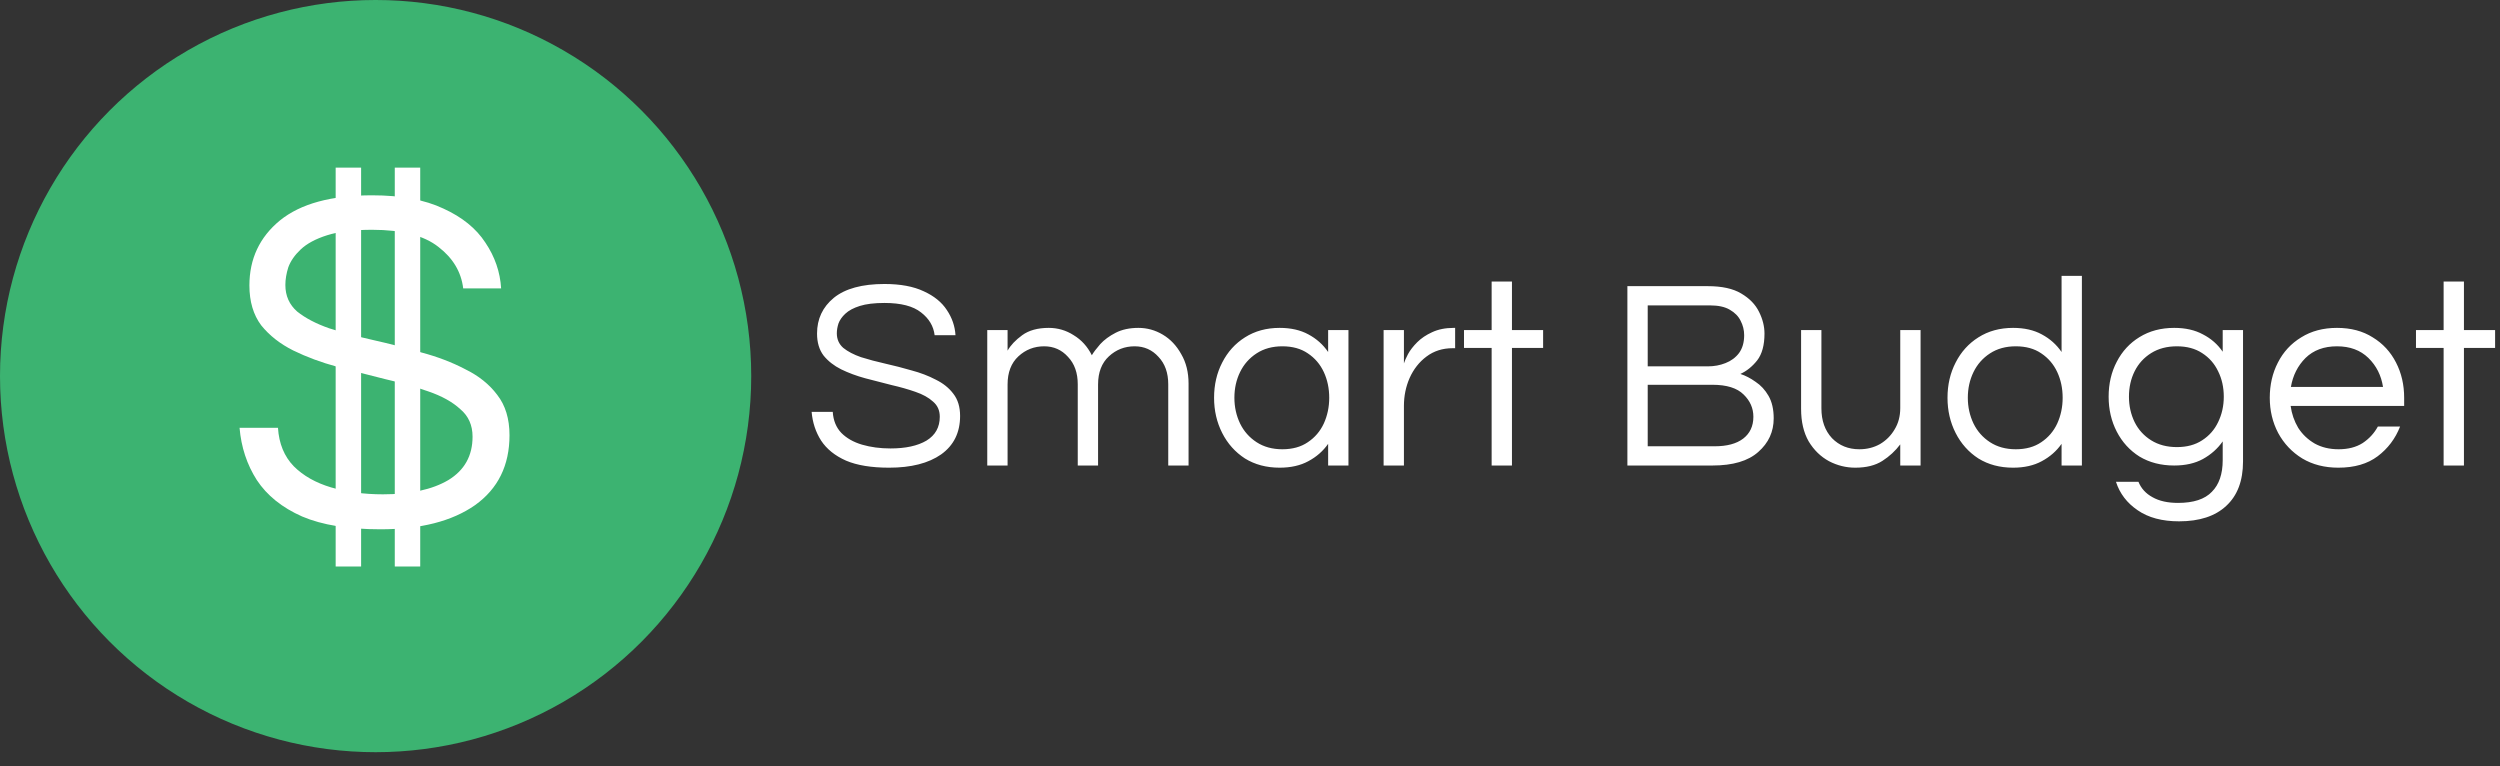 <svg width="1015" height="311" viewBox="0 0 1015 311" fill="none" xmlns="http://www.w3.org/2000/svg">
<rect x="0" y="0" width="1015" height="311" fill="#333333" stroke="none"/>
<ellipse cx="152.5" cy="152.695" rx="152.5" ry="152.695" fill="#3CB371"/>
<path d="M154.459 214.895C141.393 214.895 130.793 213.162 122.659 209.695C114.526 206.095 108.393 201.162 104.259 194.895C100.259 188.628 97.926 181.562 97.259 173.695H112.859C113.259 180.095 115.393 185.295 119.259 189.295C123.126 193.162 128.193 196.028 134.459 197.895C140.859 199.762 147.859 200.695 155.459 200.695C166.659 200.695 175.526 198.762 182.059 194.895C188.593 190.895 191.859 185.028 191.859 177.295C191.859 172.628 190.193 168.895 186.859 166.095C183.659 163.162 179.326 160.762 173.859 158.895C168.526 157.028 162.659 155.362 156.259 153.895C149.859 152.295 143.393 150.628 136.859 148.895C130.459 147.162 124.526 144.962 119.059 142.295C113.726 139.628 109.393 136.228 106.059 132.095C102.859 127.828 101.259 122.428 101.259 115.895C101.259 105.095 105.393 96.295 113.659 89.495C122.059 82.695 134.526 79.295 151.059 79.295C162.793 79.295 172.459 81.095 180.059 84.695C187.659 88.162 193.326 92.762 197.059 98.495C200.926 104.228 203.059 110.428 203.459 117.095H188.059C187.259 110.428 183.926 104.828 178.059 100.295C172.193 95.629 163.193 93.295 151.059 93.295C143.593 93.295 137.526 94.028 132.859 95.495C128.193 96.962 124.593 98.895 122.059 101.295C119.659 103.562 117.993 105.962 117.059 108.495C116.259 111.028 115.859 113.428 115.859 115.695C115.859 120.095 117.459 123.695 120.659 126.495C123.993 129.162 128.326 131.428 133.659 133.295C139.126 135.028 145.126 136.628 151.659 138.095C158.193 139.562 164.659 141.228 171.059 143.095C177.593 144.828 183.526 147.095 188.859 149.895C194.326 152.562 198.659 156.028 201.859 160.295C205.193 164.562 206.859 170.028 206.859 176.695C206.859 188.962 202.193 198.428 192.859 205.095C183.526 211.628 170.726 214.895 154.459 214.895Z" fill="white"/>
<path d="M360.98 189.88C353.793 189.88 347.963 188.927 343.49 187.02C339.017 185.04 335.643 182.327 333.37 178.88C331.17 175.433 329.887 171.547 329.52 167.22H338.1C338.32 170.74 339.493 173.6 341.62 175.8C343.747 177.927 346.533 179.503 349.98 180.53C353.5 181.557 357.35 182.07 361.53 182.07C367.69 182.07 372.567 181.007 376.16 178.88C379.753 176.68 381.55 173.453 381.55 169.2C381.55 166.633 380.633 164.58 378.8 163.04C377.04 161.427 374.657 160.107 371.65 159.08C368.717 158.053 365.49 157.137 361.97 156.33C358.45 155.45 354.893 154.533 351.3 153.58C347.78 152.627 344.517 151.417 341.51 149.95C338.577 148.483 336.193 146.613 334.36 144.34C332.6 141.993 331.72 139.023 331.72 135.43C331.72 129.49 333.993 124.65 338.54 120.91C343.16 117.17 350.017 115.3 359.11 115.3C365.563 115.3 370.88 116.29 375.06 118.27C379.24 120.177 382.357 122.707 384.41 125.86C386.537 129.013 387.71 132.423 387.93 136.09H379.46C379.02 132.423 377.187 129.343 373.96 126.85C370.733 124.283 365.783 123 359.11 123C355.003 123 351.667 123.403 349.1 124.21C346.533 125.017 344.553 126.08 343.16 127.4C341.84 128.647 340.923 129.967 340.41 131.36C339.97 132.753 339.75 134.073 339.75 135.32C339.75 137.74 340.63 139.72 342.39 141.26C344.223 142.727 346.607 143.973 349.54 145C352.547 145.953 355.847 146.833 359.44 147.64C363.033 148.447 366.59 149.363 370.11 150.39C373.703 151.343 376.967 152.59 379.9 154.13C382.907 155.597 385.29 157.503 387.05 159.85C388.883 162.197 389.8 165.203 389.8 168.87C389.8 175.617 387.233 180.823 382.1 184.49C376.967 188.083 369.927 189.88 360.98 189.88ZM400.826 189V134H409.076V142.36C410.322 140.16 412.302 138.07 415.016 136.09C417.729 134.11 421.322 133.12 425.796 133.12C429.462 133.12 432.836 134.11 435.916 136.09C439.069 137.997 441.526 140.71 443.286 144.23C444.019 142.983 445.156 141.48 446.696 139.72C448.309 137.96 450.399 136.42 452.966 135.1C455.532 133.78 458.612 133.12 462.206 133.12C465.726 133.12 469.026 134.037 472.106 135.87C475.186 137.703 477.679 140.343 479.586 143.79C481.566 147.163 482.556 151.16 482.556 155.78V189H474.306V156C474.306 151.38 472.986 147.677 470.346 144.89C467.779 142.03 464.552 140.6 460.666 140.6C456.632 140.6 453.149 141.957 450.216 144.67C447.282 147.383 445.816 151.197 445.816 156.11V189H437.566V156C437.566 151.38 436.246 147.677 433.606 144.89C431.039 142.03 427.812 140.6 423.926 140.6C419.892 140.6 416.409 141.957 413.476 144.67C410.542 147.383 409.076 151.197 409.076 156.11V189H400.826ZM519.534 189.88C514.18 189.88 509.487 188.633 505.454 186.14C501.494 183.573 498.414 180.127 496.214 175.8C494.014 171.473 492.914 166.707 492.914 161.5C492.914 156.22 494.014 151.453 496.214 147.2C498.414 142.873 501.494 139.463 505.454 136.97C509.487 134.403 514.18 133.12 519.534 133.12C524.08 133.12 527.967 134 531.194 135.76C534.494 137.52 537.17 139.903 539.224 142.91V134H547.474V189H539.224V180.2C537.17 183.133 534.494 185.48 531.194 187.24C527.967 189 524.08 189.88 519.534 189.88ZM520.634 182.4C524.74 182.4 528.187 181.447 530.974 179.54C533.834 177.633 535.997 175.103 537.464 171.95C538.93 168.723 539.664 165.24 539.664 161.5C539.664 157.687 538.93 154.203 537.464 151.05C535.997 147.897 533.834 145.367 530.974 143.46C528.187 141.553 524.74 140.6 520.634 140.6C516.6 140.6 513.117 141.553 510.184 143.46C507.25 145.367 505.014 147.897 503.474 151.05C501.934 154.203 501.164 157.687 501.164 161.5C501.164 165.24 501.934 168.723 503.474 171.95C505.014 175.103 507.25 177.633 510.184 179.54C513.117 181.447 516.6 182.4 520.634 182.4ZM561.744 189V134H569.994V147.53C570.287 146.577 570.837 145.33 571.644 143.79C572.524 142.177 573.77 140.563 575.384 138.95C576.997 137.337 579.014 135.98 581.434 134.88C583.927 133.707 586.86 133.12 590.234 133.12H590.784V141.37H589.794C585.687 141.37 582.13 142.507 579.124 144.78C576.19 146.98 573.917 149.877 572.304 153.47C570.764 156.99 569.994 160.767 569.994 164.8V189H561.744ZM605.604 189V141.26H594.384V134H605.604V114.31H613.854V134H626.504V141.26H613.854V189H605.604ZM660.721 189V116.18H693.391C699.111 116.18 703.621 117.17 706.921 119.15C710.294 121.13 712.714 123.623 714.181 126.63C715.647 129.563 716.381 132.497 716.381 135.43C716.381 140.123 715.391 143.753 713.411 146.32C711.431 148.813 709.157 150.647 706.591 151.82C708.644 152.48 710.697 153.543 712.751 155.01C714.877 156.403 716.637 158.31 718.031 160.73C719.424 163.15 720.121 166.193 720.121 169.86C720.121 175.287 718.031 179.833 713.851 183.5C709.744 187.167 703.547 189 695.261 189H660.721ZM668.971 148.74H693.391C695.957 148.74 698.341 148.3 700.541 147.42C702.814 146.54 704.647 145.183 706.041 143.35C707.434 141.443 708.131 139.023 708.131 136.09C708.131 134.037 707.654 132.093 706.701 130.26C705.821 128.427 704.354 126.923 702.301 125.75C700.321 124.577 697.644 123.99 694.271 123.99H668.971V148.74ZM668.971 181.19H696.141C701.127 181.19 704.977 180.163 707.691 178.11C710.477 175.983 711.871 173.013 711.871 169.2C711.871 165.753 710.551 162.747 707.911 160.18C705.271 157.54 701.054 156.22 695.261 156.22H668.971V181.19ZM753.243 189.88C749.503 189.88 745.946 189 742.573 187.24C739.199 185.407 736.449 182.73 734.323 179.21C732.269 175.617 731.243 171.217 731.243 166.01V134H739.493V165.79C739.493 170.777 740.923 174.81 743.783 177.89C746.716 180.897 750.419 182.4 754.893 182.4C757.973 182.4 760.759 181.703 763.253 180.31C765.746 178.843 767.726 176.863 769.193 174.37C770.733 171.877 771.503 168.98 771.503 165.68V134H779.753V189H771.503V180.42C769.523 183.06 767.103 185.297 764.243 187.13C761.383 188.963 757.716 189.88 753.243 189.88ZM817.307 189.88C811.954 189.88 807.261 188.633 803.227 186.14C799.267 183.573 796.187 180.127 793.987 175.8C791.787 171.473 790.687 166.707 790.687 161.5C790.687 156.22 791.787 151.453 793.987 147.2C796.187 142.873 799.267 139.463 803.227 136.97C807.261 134.403 811.954 133.12 817.307 133.12C821.854 133.12 825.741 134 828.967 135.76C832.267 137.52 834.944 139.903 836.997 142.91V112H845.247V189H836.997V180.2C834.944 183.133 832.267 185.48 828.967 187.24C825.741 189 821.854 189.88 817.307 189.88ZM818.407 182.4C822.514 182.4 825.961 181.447 828.747 179.54C831.607 177.633 833.771 175.103 835.237 171.95C836.704 168.723 837.437 165.24 837.437 161.5C837.437 157.687 836.704 154.203 835.237 151.05C833.771 147.897 831.607 145.367 828.747 143.46C825.961 141.553 822.514 140.6 818.407 140.6C814.374 140.6 810.891 141.553 807.957 143.46C805.024 145.367 802.787 147.897 801.247 151.05C799.707 154.203 798.937 157.687 798.937 161.5C798.937 165.24 799.707 168.723 801.247 171.95C802.787 175.103 805.024 177.633 807.957 179.54C810.891 181.447 814.374 182.4 818.407 182.4ZM884.707 211.66C877.814 211.66 872.204 210.157 867.877 207.15C863.551 204.217 860.617 200.367 859.077 195.6H868.207C869.307 198.313 871.214 200.403 873.927 201.87C876.641 203.41 880.087 204.18 884.267 204.18C890.574 204.18 895.157 202.677 898.017 199.67C900.951 196.737 902.417 192.447 902.417 186.8V179.21C900.364 182.143 897.687 184.527 894.387 186.36C891.161 188.12 887.274 189 882.727 189C877.374 189 872.681 187.79 868.647 185.37C864.687 182.877 861.607 179.503 859.407 175.25C857.207 170.997 856.107 166.267 856.107 161.06C856.107 155.78 857.207 151.05 859.407 146.87C861.607 142.617 864.687 139.28 868.647 136.86C872.681 134.367 877.374 133.12 882.727 133.12C887.274 133.12 891.161 134 894.387 135.76C897.687 137.447 900.364 139.793 902.417 142.8V134H910.667V187.35C910.667 195.197 908.394 201.21 903.847 205.39C899.374 209.57 892.994 211.66 884.707 211.66ZM883.827 181.52C887.861 181.52 891.271 180.603 894.057 178.77C896.917 176.937 899.081 174.48 900.547 171.4C902.087 168.247 902.857 164.8 902.857 161.06C902.857 157.247 902.087 153.8 900.547 150.72C899.081 147.64 896.917 145.183 894.057 143.35C891.271 141.517 887.861 140.6 883.827 140.6C879.794 140.6 876.311 141.517 873.377 143.35C870.444 145.183 868.207 147.64 866.667 150.72C865.127 153.8 864.357 157.247 864.357 161.06C864.357 164.8 865.127 168.247 866.667 171.4C868.207 174.48 870.444 176.937 873.377 178.77C876.311 180.603 879.794 181.52 883.827 181.52ZM949.357 189.88C943.784 189.88 938.907 188.633 934.727 186.14C930.547 183.573 927.284 180.127 924.937 175.8C922.664 171.473 921.527 166.707 921.527 161.5C921.527 156.22 922.627 151.453 924.827 147.2C927.027 142.873 930.18 139.463 934.287 136.97C938.394 134.403 943.234 133.12 948.807 133.12C954.454 133.12 959.294 134.403 963.327 136.97C967.434 139.463 970.587 142.873 972.787 147.2C974.987 151.453 976.087 156.22 976.087 161.5V164.8H929.997C930.437 168.027 931.464 170.997 933.077 173.71C934.764 176.35 937 178.477 939.787 180.09C942.574 181.63 945.8 182.4 949.467 182.4C953.354 182.4 956.617 181.557 959.257 179.87C961.897 178.11 963.95 175.873 965.417 173.16H974.437C972.53 178.073 969.487 182.107 965.307 185.26C961.2 188.34 955.884 189.88 949.357 189.88ZM930.107 157.1H967.507C966.774 152.407 964.794 148.483 961.567 145.33C958.34 142.177 954.087 140.6 948.807 140.6C943.527 140.6 939.274 142.177 936.047 145.33C932.894 148.483 930.914 152.407 930.107 157.1ZM992.108 189V141.26H980.888V134H992.108V114.31H1000.36V134H1013.01V141.26H1000.36V189H992.108Z" fill="white"/>
<path d="M136.279 230V68.057H146.611V230H136.279Z" fill="white"/>
<path d="M160.279 230V68.057H170.611V230H160.279Z" fill="white"/>
</svg>
